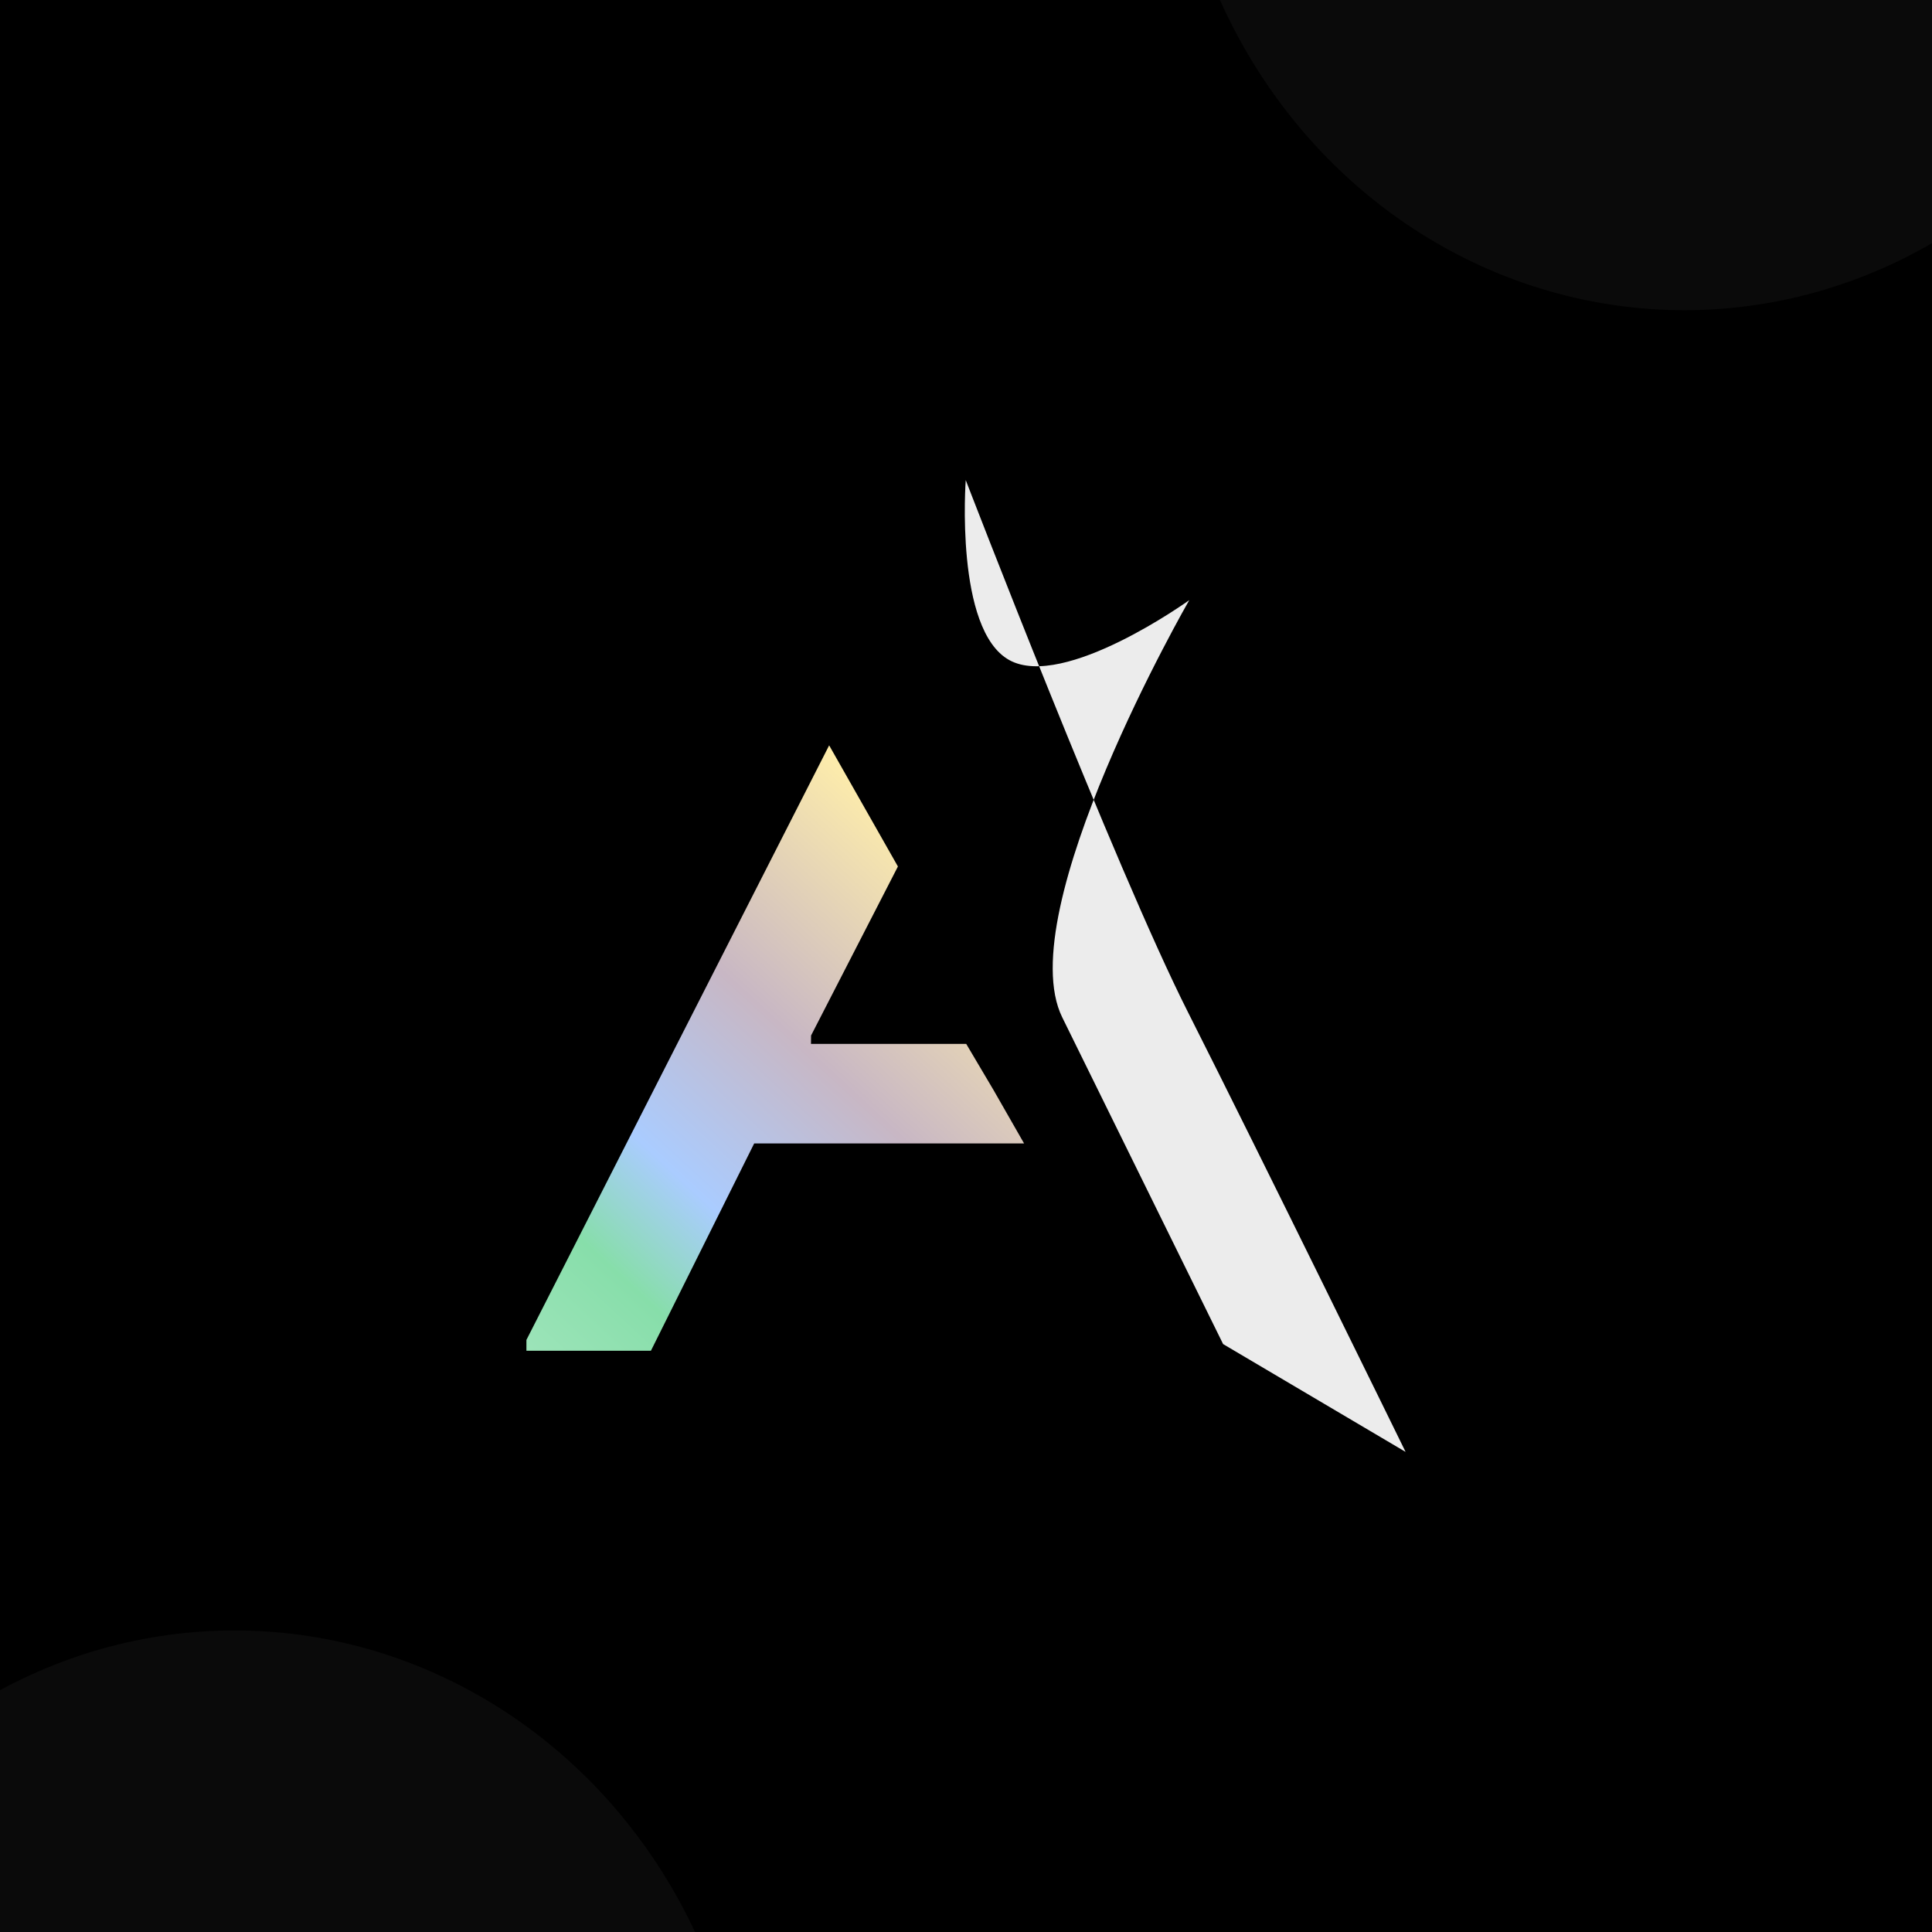 <?xml version="1.0" encoding="UTF-8" standalone="no"?>
<!-- Created with Inkscape (http://www.inkscape.org/) -->

<svg
   width="512"
   height="512"
   viewBox="0 0 512 512"
   version="1.1"
   id="svg1"
   xml:space="preserve"
   inkscape:version="1.4 (e7c3feb100, 2024-10-09)"
   sodipodi:docname="AchromaLogo.svg"
   inkscape:export-filename="AchromaLogo.png"
   inkscape:export-xdpi="96"
   inkscape:export-ydpi="96"
   xmlns:inkscape="http://www.inkscape.org/namespaces/inkscape"
   xmlns:sodipodi="http://sodipodi.sourceforge.net/DTD/sodipodi-0.dtd"
   xmlns:xlink="http://www.w3.org/1999/xlink"
   xmlns="http://www.w3.org/2000/svg"
   xmlns:svg="http://www.w3.org/2000/svg"><sodipodi:namedview
     id="namedview1"
     pagecolor="#282828"
     bordercolor="#000000"
     borderopacity="1"
     inkscape:showpageshadow="2"
     inkscape:pageopacity="0.0"
     inkscape:pagecheckerboard="true"
     inkscape:deskcolor="#0a0a0a"
     inkscape:document-units="px"
     showguides="false"
     inkscape:lockguides="false"
     inkscape:zoom="0.54740759"
     inkscape:cx="204.60074"
     inkscape:cy="349.83074"
     inkscape:window-width="1920"
     inkscape:window-height="1046"
     inkscape:window-x="0"
     inkscape:window-y="0"
     inkscape:window-maximized="1"
     inkscape:current-layer="layer1"><sodipodi:guide
       position="-89.396,-102.956"
       orientation="0,-1"
       id="guide1"
       inkscape:locked="false" /></sodipodi:namedview><defs
     id="defs1"><linearGradient
       id="linearGradient2"
       inkscape:collect="always"><stop
         style="stop-color:#ffeeaa;stop-opacity:1"
         offset="0"
         id="stop4" /><stop
         style="stop-color:#c8b7c4;stop-opacity:1"
         offset="0.32"
         id="stop9" /><stop
         style="stop-color:#aaccff;stop-opacity:1"
         offset="0.557"
         id="stop10" /><stop
         style="stop-color:#87deaa;stop-opacity:1"
         offset="0.705"
         id="stop13" /><stop
         style="stop-color:#afe9c6;stop-opacity:1"
         offset="1"
         id="stop3" /></linearGradient><linearGradient
       inkscape:collect="always"
       xlink:href="#linearGradient2"
       id="linearGradient3"
       x1="258.285"
       y1="240.172"
       x2="129.77"
       y2="378.873"
       gradientUnits="userSpaceOnUse"
       gradientTransform="matrix(1.063,0,0,1.063,-20.349,-15.96)" /></defs><g
     inkscape:label="Layer 1"
     inkscape:groupmode="layer"
     id="layer1"><rect
       style="opacity:1;fill:#000000;stroke:none;stroke-width:9.975;stroke-dasharray:none"
       id="rect1"
       width="512"
       height="512"
       x="0"
       y="0"
       ry="0" /><ellipse
       style="opacity:1;fill:#0a0a0a;fill-opacity:1;stroke:none;stroke-width:10;stroke-dasharray:none"
       id="path13"
       cx="62.158"
       cy="575.487"
       rx="136.096"
       ry="143.403" /><ellipse
       style="opacity:1;fill:#0a0a0a;fill-opacity:1;stroke:none;stroke-width:10;stroke-dasharray:none"
       id="ellipse13"
       cx="446.383"
       cy="-61.198"
       rx="136.096"
       ry="143.403" /><g
       id="g13"
       transform="translate(-1.13,-12.312)"><path
         style="fill:url(#linearGradient3);fill-opacity:1;stroke-width:2.198"
         d="m 157.132,370.279 h -16.496 v -1.437 -1.437 l 40.114,-78.784 40.114,-78.784 18.224,32.102 -11.507,22.394 -11.507,22.394 -0.026,2.226 h 21.695 19.443 l 7.222,12.205 8.109,14.172 h -35.758 -35.758 l -13.686,27.475 -13.686,27.475 z"
         id="path2"
         sodipodi:nodetypes="ccccccccccccccccccc" /><path
         style="fill:#ececec;fill-opacity:1;stroke-width:2.198"
         d="m 325.268,368.509 -42.632,-86.584 c -13.839,-28.107 33.658,-110.566 33.658,-110.566 0,0 -33.225,23.901 -47.705,15.873 -14.481,-8.028 -11.528,-47.692 -11.528,-47.692 0,0 39.56,102.744 58.866,140.955 19.554,38.702 57.698,116.586 57.698,116.586 z"
         id="path9"
         sodipodi:nodetypes="csczcscc" /></g></g></svg>
